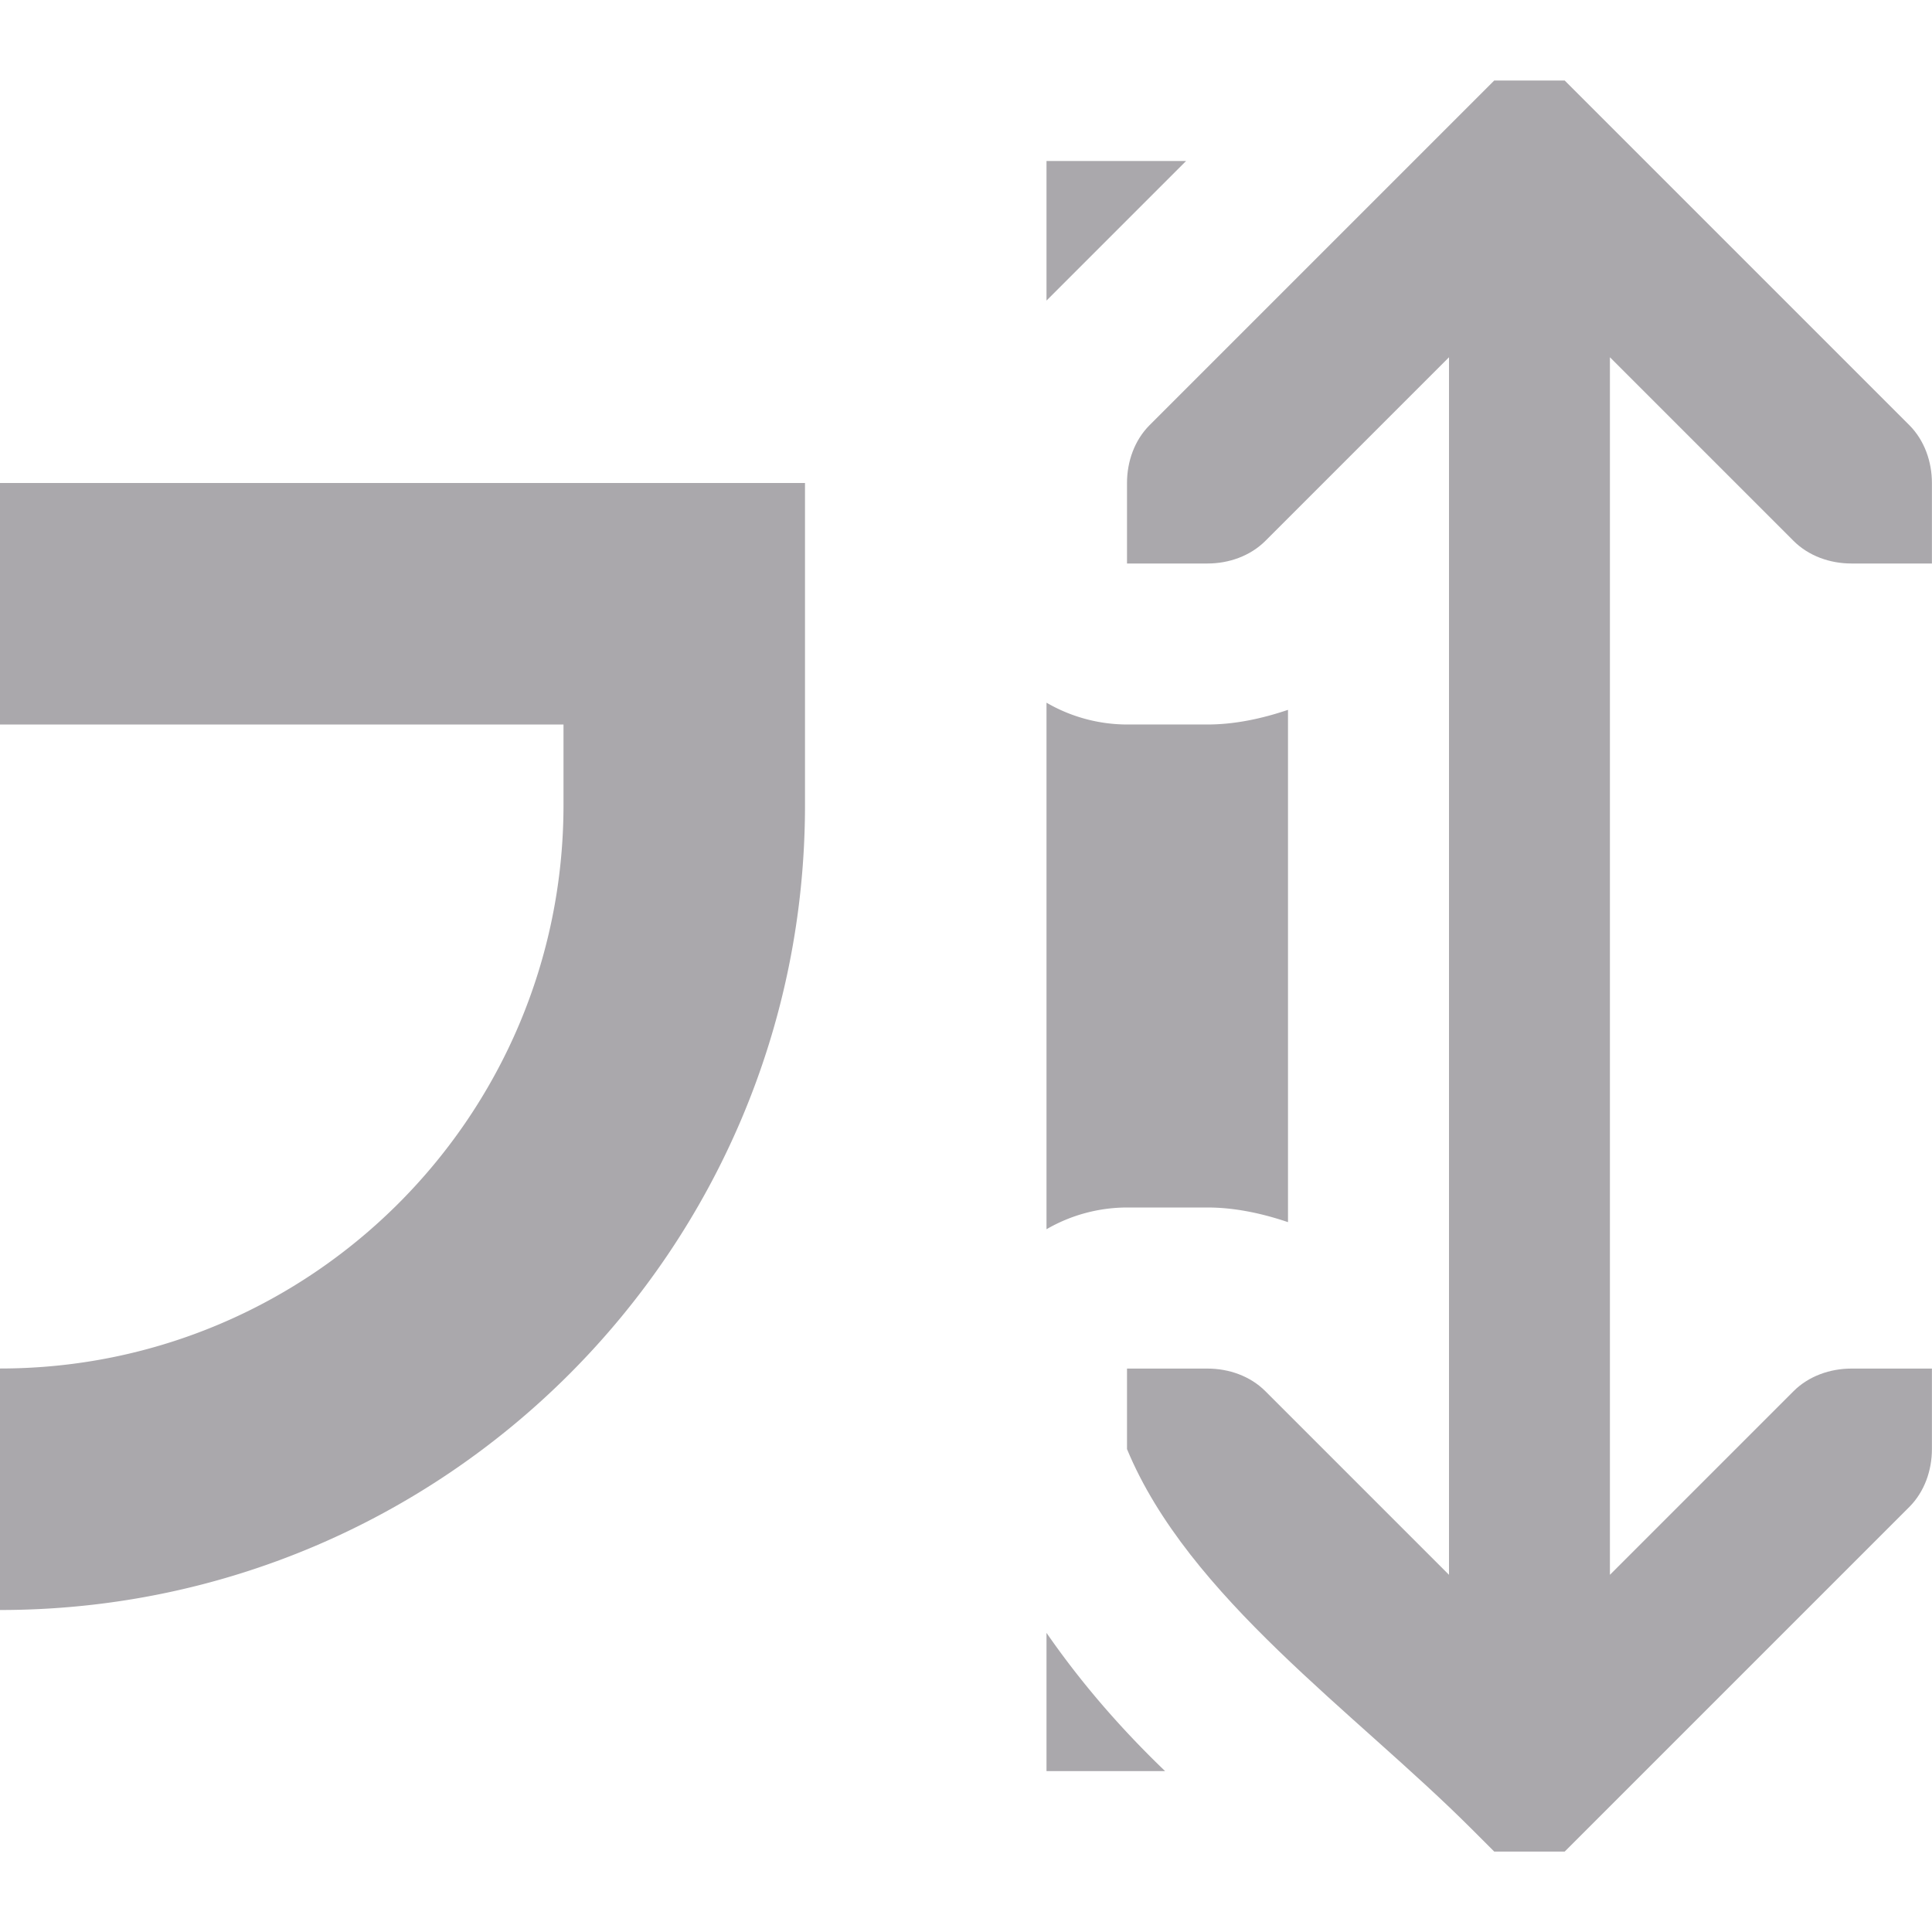 <svg viewBox="0 0 24 24" xmlns="http://www.w3.org/2000/svg"><g fill="#aaa8ac"><path d="m13 2v1.734l1.734-1.734zm-13 4v3h7v1c0 3.866-3.134 7-7 7v3c5.523 0 10-4.477 10-10v-1-3h-3zm13 2.729v6.541a2 2 0 0 1 1-.27h1c.331-0.0.669.07 1 .182v-1.182-3-2.182c-.331.112-.669.182-1 .182h-1a2 2 0 0 1 -1-.271zm0 11.555v1.717h1.473c-.519-.498-1.024-1.068-1.473-1.717z"/><path d="m18.562 1-.281.281-4 4c-.188.188-.281.453-.281.719v1h1c.265 0.0.531-.093.719-.281l2.281-2.281v15.125l-2.281-2.281c-.188-.188-.453-.281-.719-.281h-1v1c.762 1.839 2.829 3.266 4.281 4.719l.281.281h.875l.281-.281 4-4c.188-.188.281-.453.281-.719v-1h-1c-.265 0-.531.093-.719.281l-2.281 2.281v-15.125l2.281 2.281c.188.188.453.281.719.281h1v-1c-0-.265-.093-.531-.281-.719l-4-4-.281-.281z"/></g></svg>